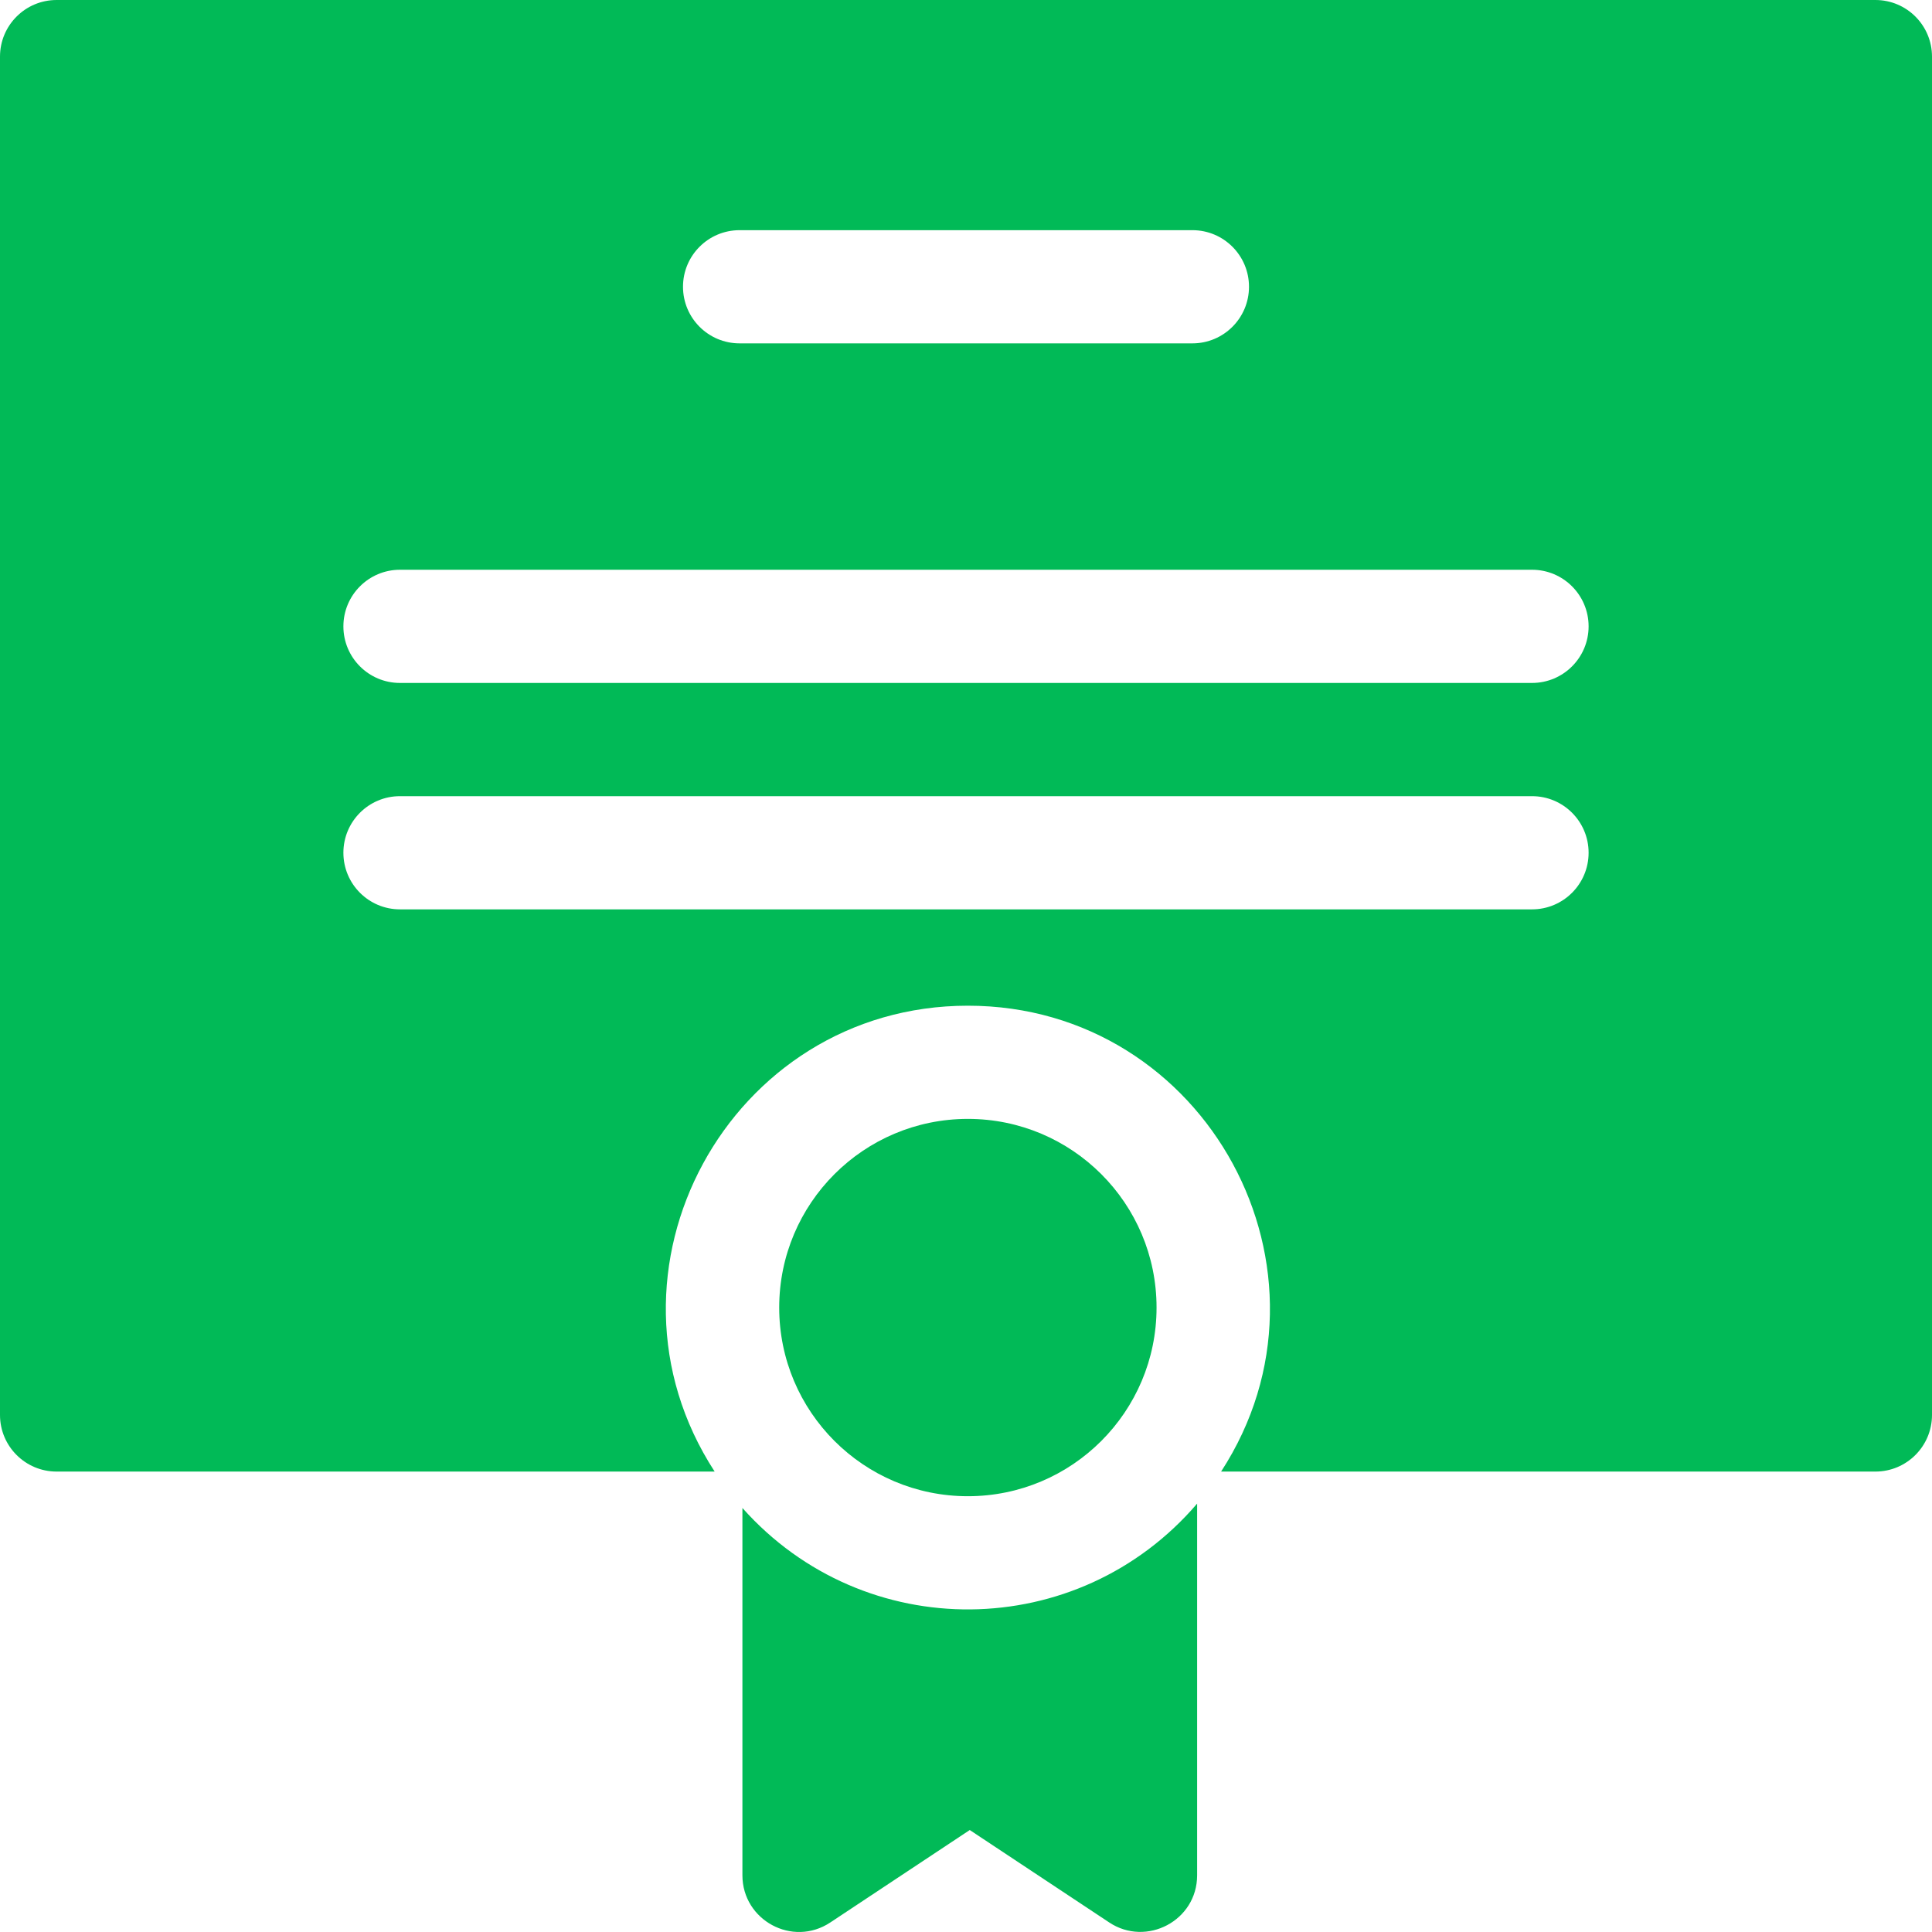 <svg width="73" height="73" viewBox="0 0 73 73" fill="none" xmlns="http://www.w3.org/2000/svg">
<g clip-path="url(#clip0)">
<path d="M36.571 56.534C40.508 56.534 43.7 53.343 43.7 49.406C43.7 45.468 40.508 42.277 36.571 42.277C32.634 42.277 29.442 45.468 29.442 49.406C29.442 53.343 32.634 56.534 36.571 56.534Z" fill="#01BA57"/>
<path d="M70.861 0H2.139C0.958 0 0 0.957 0 2.139V53.464C0 54.645 0.958 55.603 2.139 55.603H27.003C22.101 48.06 27.539 38 36.571 38C45.604 38 51.042 48.06 46.139 55.603H70.861C72.042 55.603 73 54.645 73 53.464V2.139C73 0.957 72.042 0 70.861 0V0ZM27.945 8.697H45.055C46.236 8.697 47.193 9.654 47.193 10.835C47.193 12.017 46.236 12.974 45.055 12.974H27.945C26.764 12.974 25.807 12.017 25.807 10.835C25.807 9.654 26.764 8.697 27.945 8.697ZM57.887 34.36H15.113C13.932 34.36 12.975 33.402 12.975 32.221C12.975 31.04 13.932 30.083 15.113 30.083H57.887C59.068 30.083 60.025 31.04 60.025 32.221C60.025 33.402 59.068 34.36 57.887 34.36ZM57.887 25.805H15.113C13.932 25.805 12.975 24.848 12.975 23.667C12.975 22.486 13.932 21.528 15.113 21.528H57.887C59.068 21.528 60.025 22.486 60.025 23.667C60.025 24.848 59.068 25.805 57.887 25.805Z" fill="#01BA57"/>
<path d="M28.052 56.979V70.858C28.052 72.554 29.945 73.586 31.372 72.64L36.642 69.147L41.913 72.64C43.318 73.572 45.233 72.573 45.233 70.858V56.814C40.727 62.074 32.661 62.157 28.052 56.979Z" fill="#01BA57"/>
</g>
<defs>
<clipPath id="clip0">
<rect width="73" height="73" fill="white"/>
</clipPath>
</defs>
</svg>
